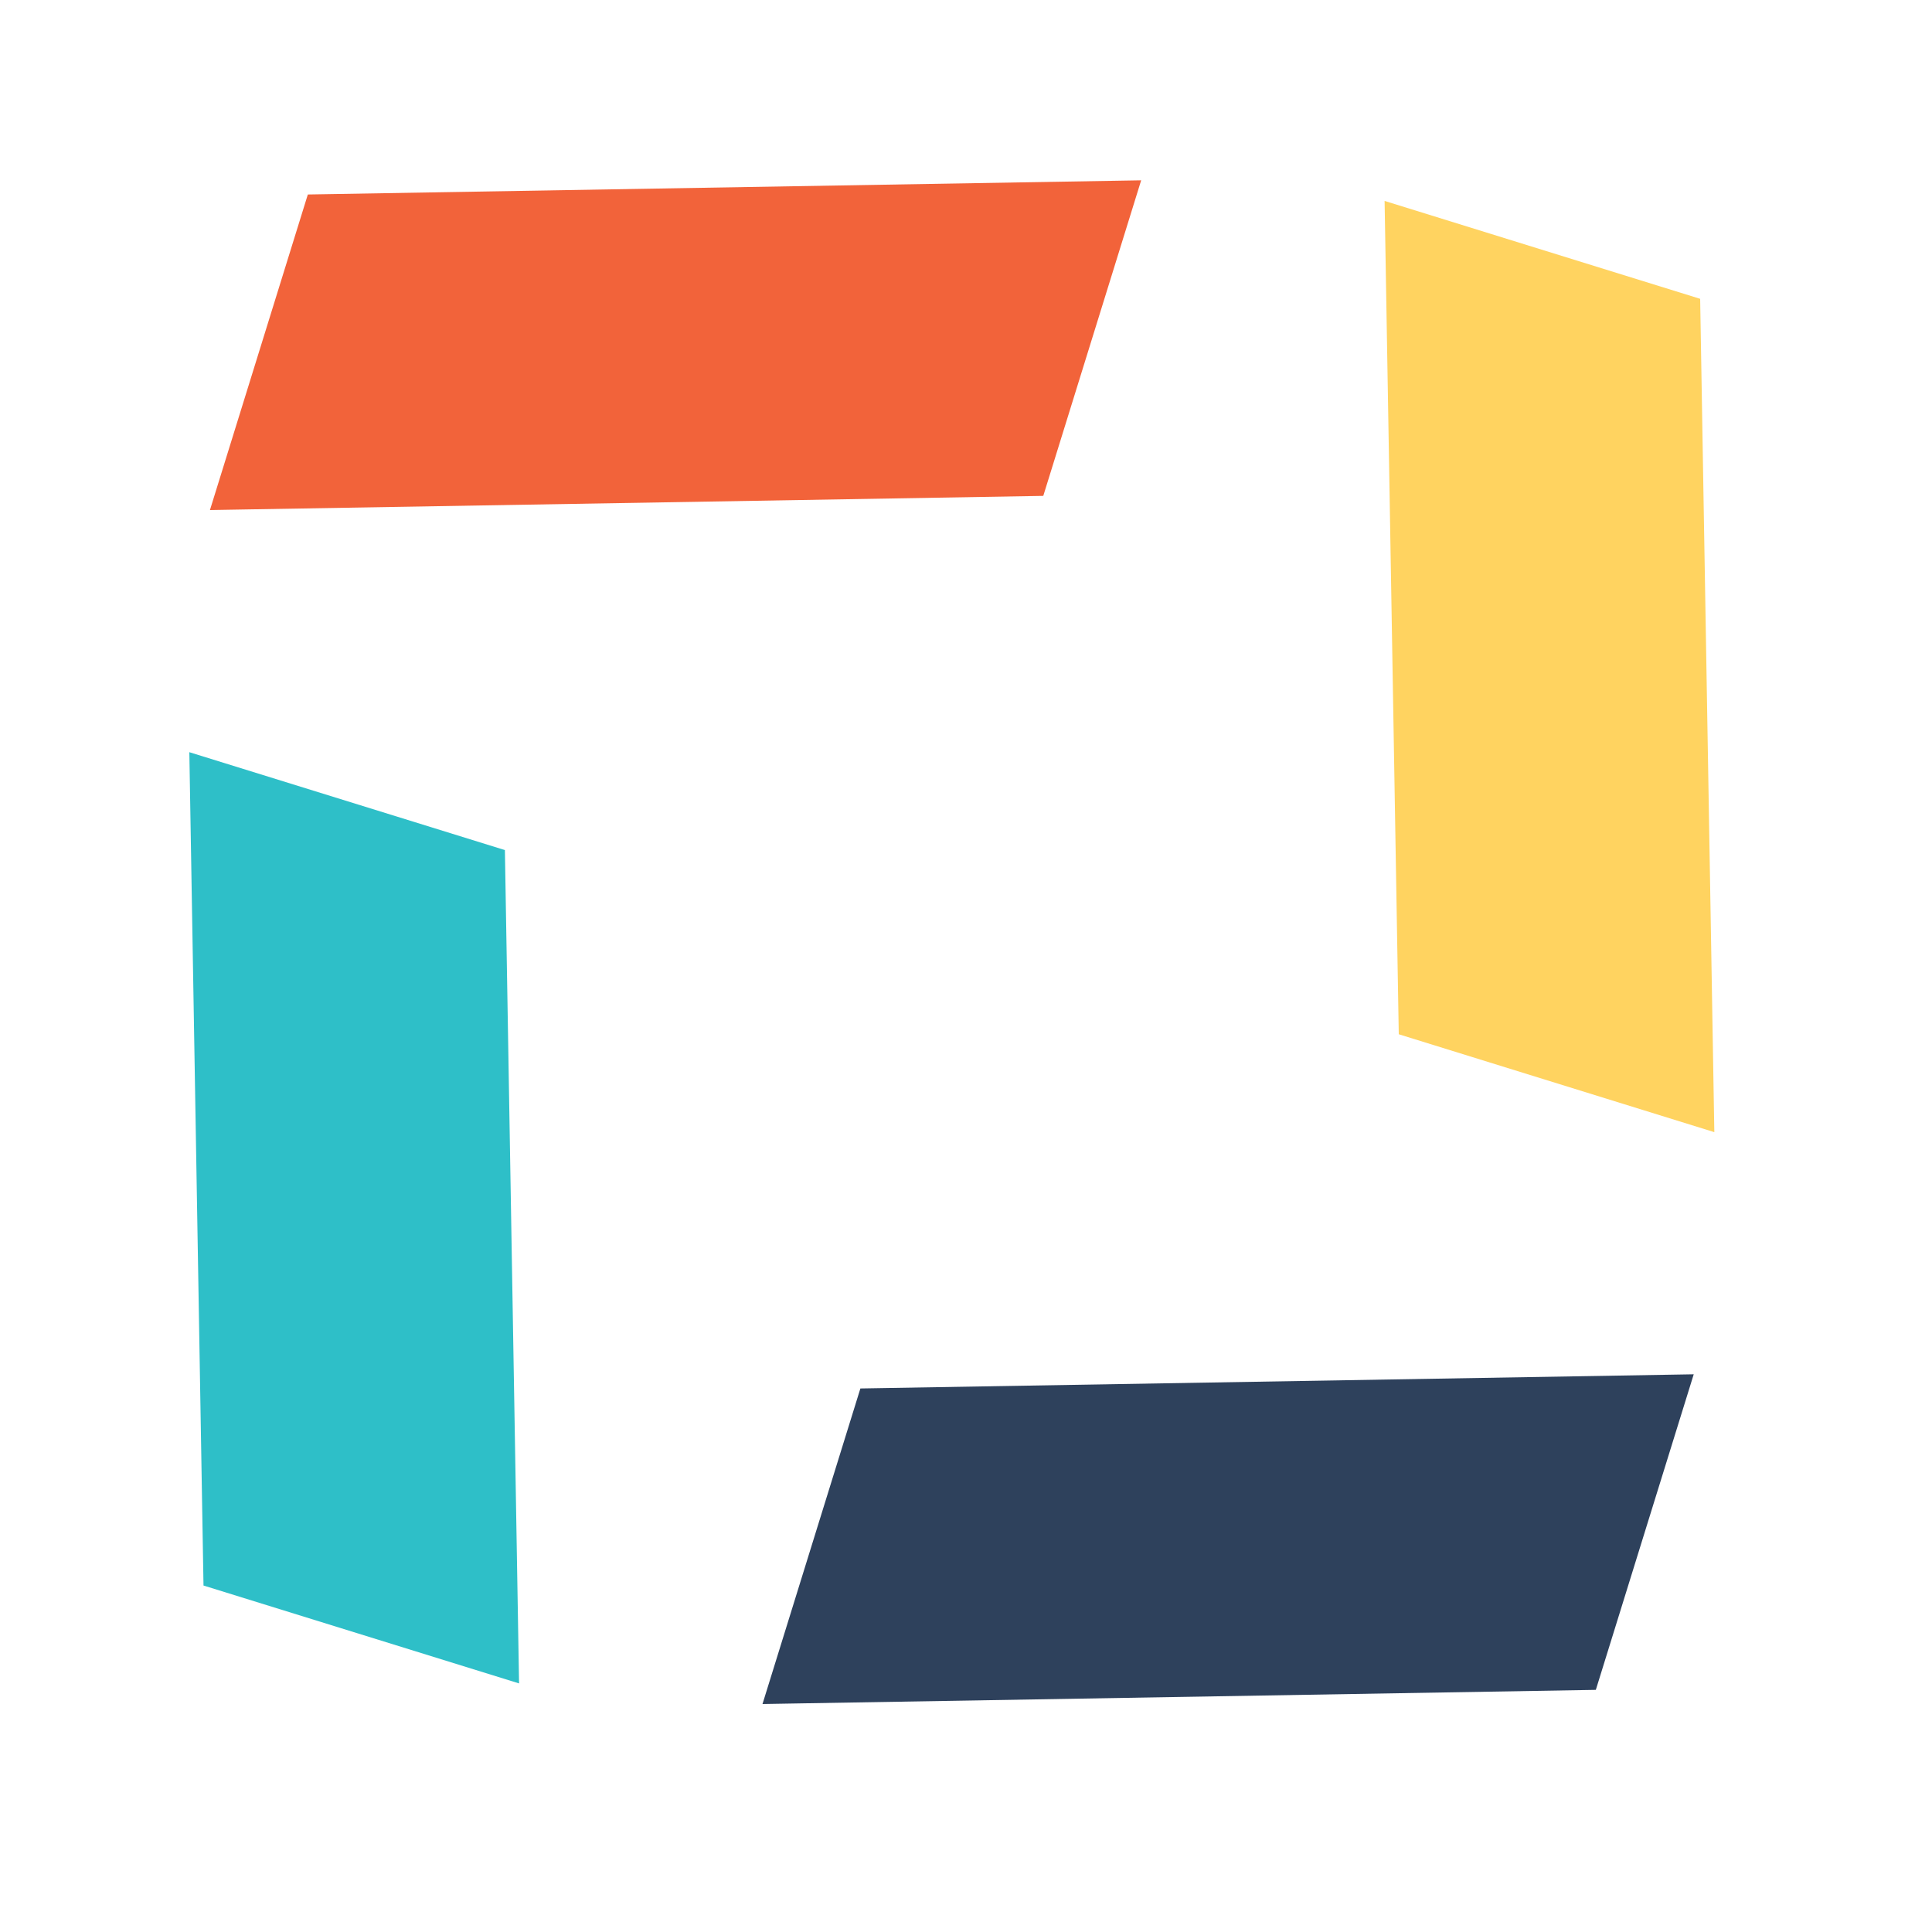 <?xml version="1.0" encoding="utf-8"?>
<!-- Generator: Adobe Illustrator 18.1.0, SVG Export Plug-In . SVG Version: 6.00 Build 0)  -->
<svg version="1.1" id="Layer_1" xmlns="http://www.w3.org/2000/svg" xmlns:xlink="http://www.w3.org/1999/xlink" x="0px" y="0px"
	 viewBox="0 0 150 150" enable-background="new 0 0 150 150" xml:space="preserve">
<g>
	<g>
		<path fill="#2EBFC8" d="M14.7,58.4L39.2,66l1.1,64.7l-24.5-7.6L14.7,58.4z"/>
	</g>
	<g>
		<path fill="#F2633A" d="M88.6,14L81,38.5l-64.7,1.1l7.6-24.5L88.6,14z"/>
	</g>
	<g>
		<path fill="#FFD360" d="M133.1,87.9l-24.5-7.6l-1.1-64.7l24.5,7.6L133.1,87.9z"/>
	</g>
	<g>
		<path fill="#2E415C" d="M59.2,132.3l7.6-24.5l64.7-1.1l-7.6,24.5L59.2,132.3z"/>
	</g>
</g>
</svg>
